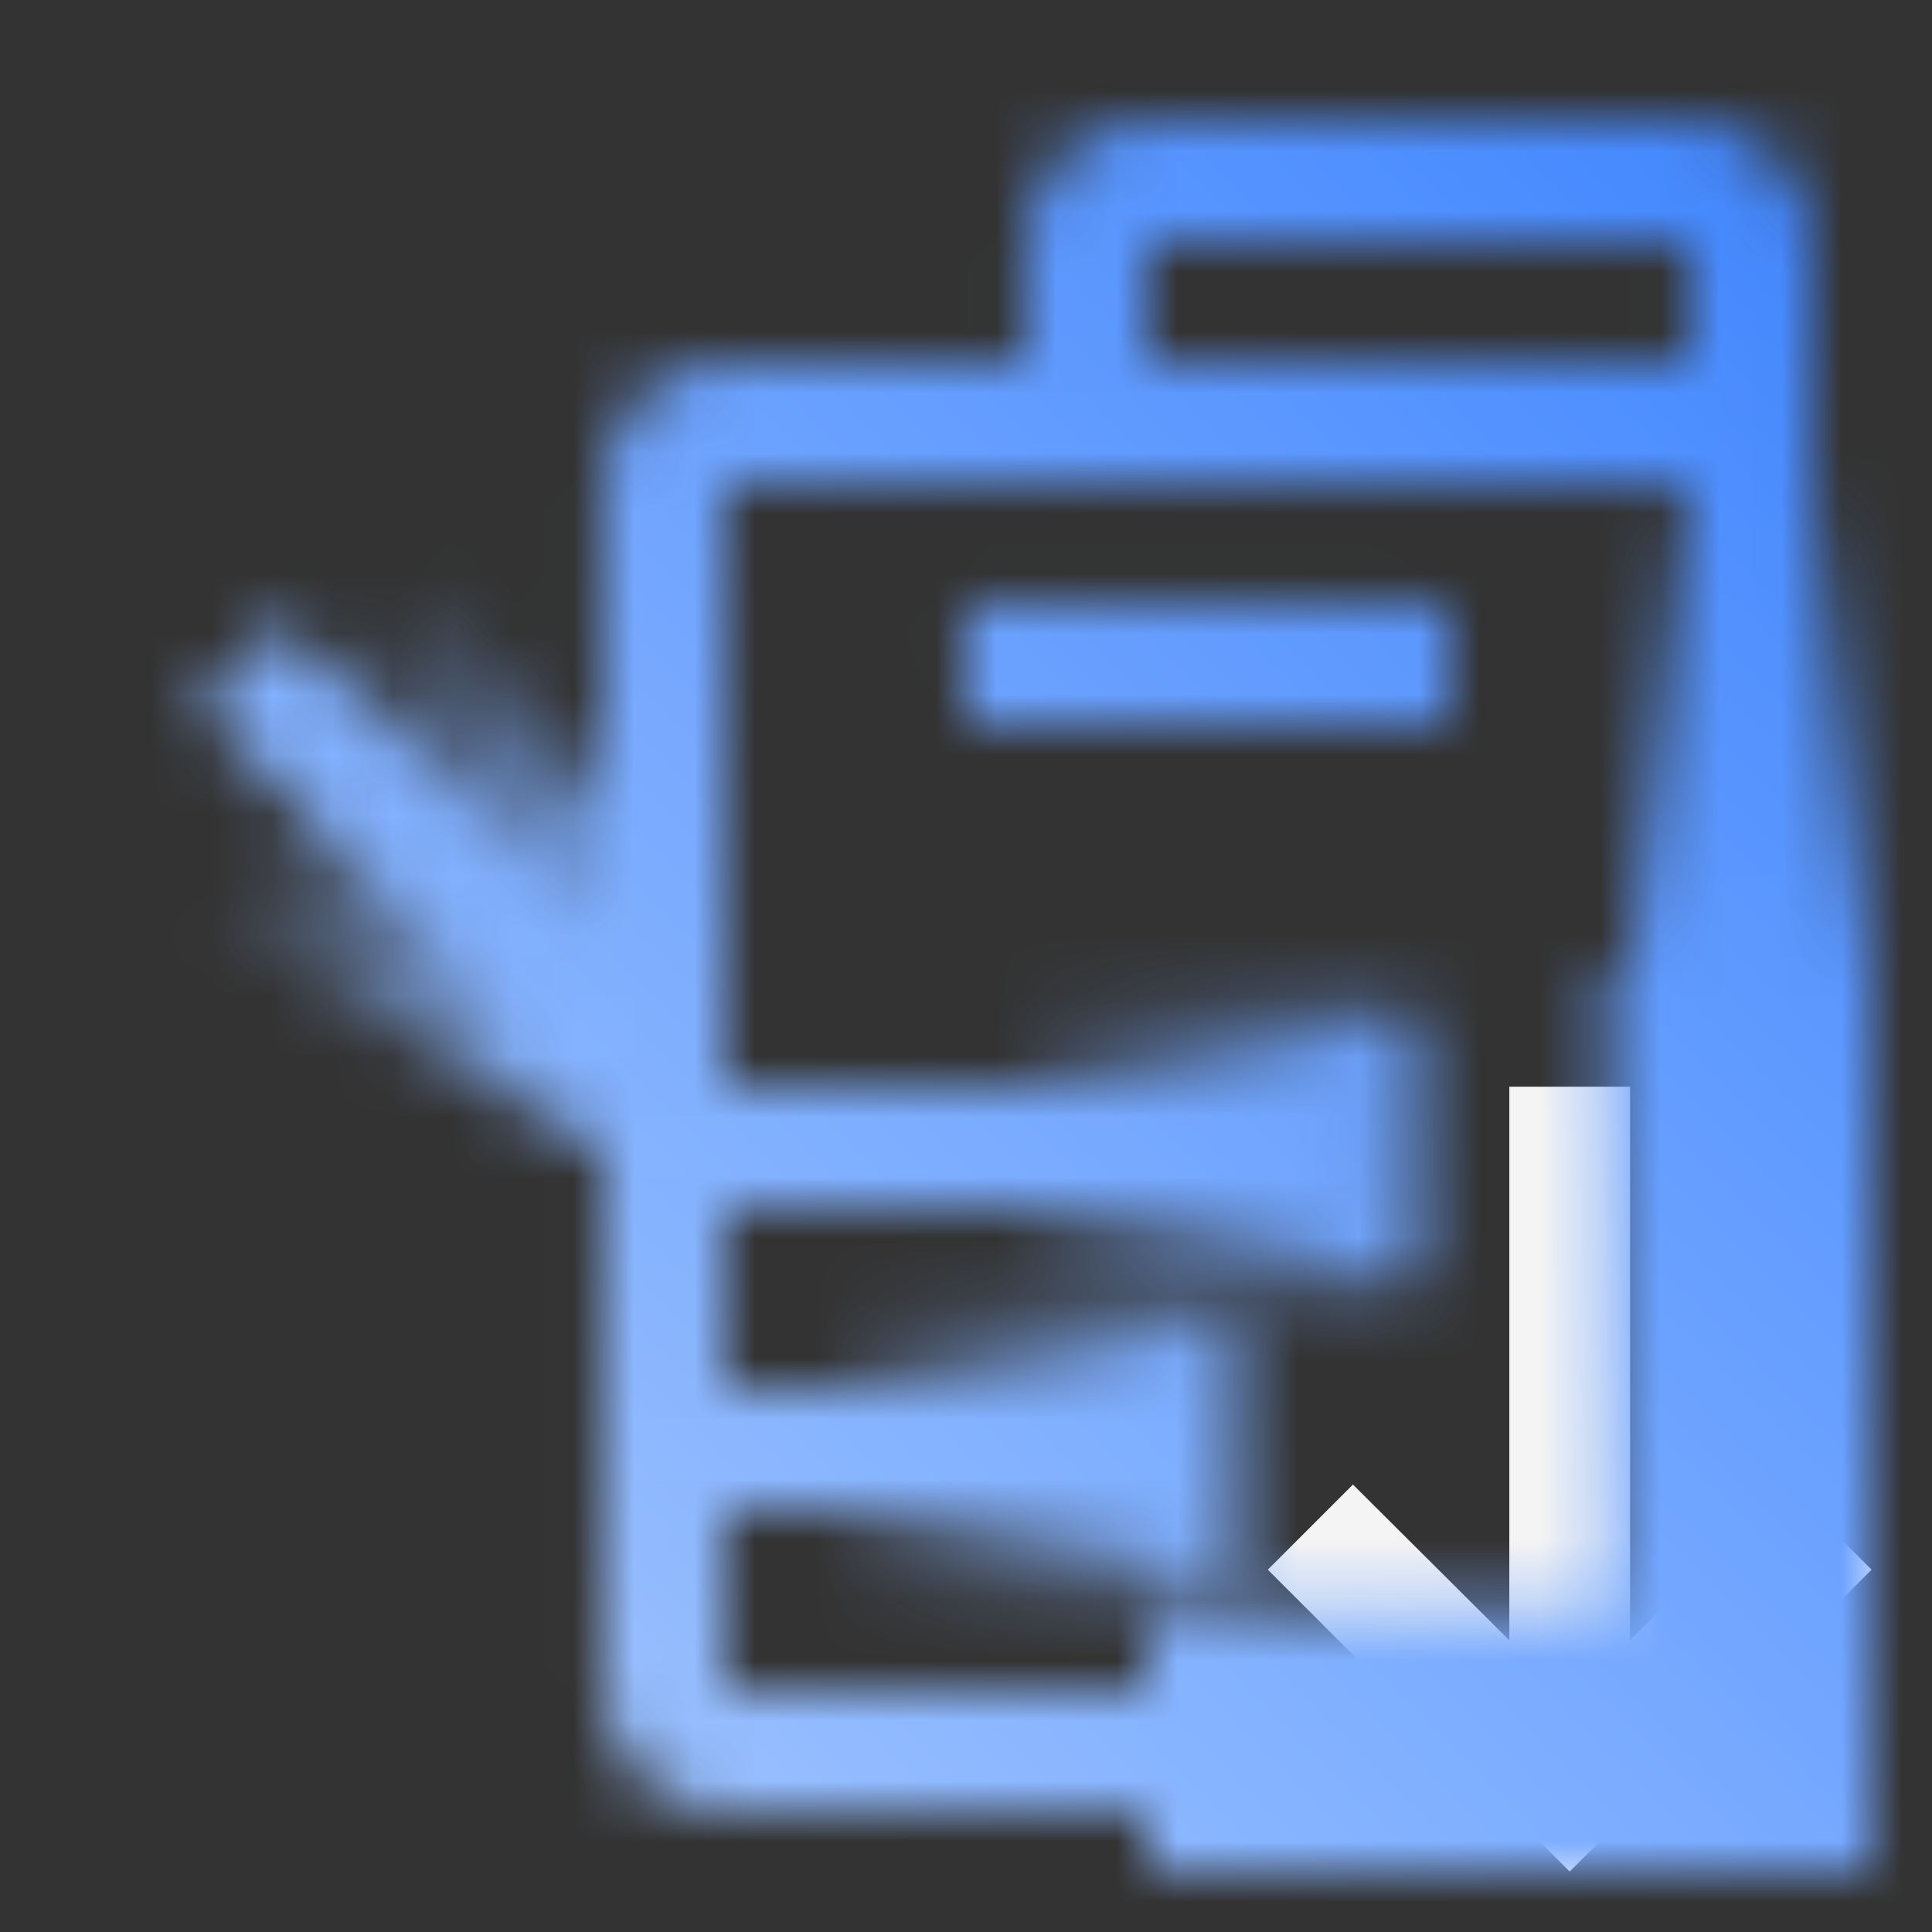 <svg id="Print_IBMInstaller" data-name="Print@IBMInstaller" xmlns="http://www.w3.org/2000/svg" xmlns:xlink="http://www.w3.org/1999/xlink" viewBox="0 0 32 32"><rect x="0" y="0" width="32" height="32" fill="#333333" stroke="none"/><defs><linearGradient id="6jg982a0rb" x1="-4685.636" y1="-151.601" x2="-4670.322" y2="-151.601" gradientTransform="rotate(-150.052 -1530.742 -486.358) scale(.666 1)" gradientUnits="userSpaceOnUse"><stop offset=".393"/><stop offset="1" stop-opacity="0"/></linearGradient><linearGradient id="p647qctmga" x1="2067.217" y1="1020.032" x2="2076.217" y2="1020.032" gradientTransform="translate(-2042.718 -1007.533)" gradientUnits="userSpaceOnUse"><stop offset="0" stop-opacity="0"/><stop offset=".9"/></linearGradient><linearGradient id="8duw5yum1c" x1="994.567" y1="-98.999" x2="1001.567" y2="-98.999" gradientTransform="matrix(1 0 0 -1 -981.078 -75)" xlink:href="#p647qctmga"/><linearGradient id="20gc4ngfzd" x1="997.577" y1="-93.999" x2="1004.577" y2="-93.999" gradientTransform="matrix(1 0 0 -1 -981.078 -75)" xlink:href="#p647qctmga"/><linearGradient id="ikzpnq9w8f" x1="0" y1="32" x2="32" y2="0" gradientUnits="userSpaceOnUse"><stop offset=".1" stop-color="#a6c8ff"/><stop offset=".9" stop-color="#4589ff"/></linearGradient><mask id="bymdq71i8e" x="0" y="0" width="32" height="32" maskUnits="userSpaceOnUse"><path style="fill:#fff" d="M15.994 9.993h8v2h-8z"/><path transform="rotate(-45 6.99 14.003)" style="fill:#fff" d="M5.991 9.755h2v8.495h-2z"/><path id="BottomMask" d="m6.474 8.942-3.495 6.065 6.925 3.99 1.997-3.466-5.427-6.589z" style="fill:url(#6jg982a0rb)"/><path d="M27.994 2.004h-9c-1.103 0-2 .897-2 2V6h-5c-1.103 0-2 .897-2 2v20c0 1.103.897 2 2 2h15.999c1.103 0 2-.897 2-2V4.004c0-1.103-.897-2-2-2zm-9 2h9V6h-9V4.004zm-6.999 23.995v-3h7.999v-2h-7.999v-3h10.004v-2H11.995v-10h15.999v20H11.995z" style="fill:#fff"/><path d="M30.999 15.999h-4.367v10.645h-7.633v4.355h12v-15z"/><path transform="rotate(90 28.998 12.5)" style="fill:url(#p647qctmga)" d="M24.499 10.499h9v4h-9z"/><path style="fill:url(#8duw5yum1c)" d="M13.489 21.749h7v4.5h-7z"/><path style="fill:url(#20gc4ngfzd)" d="M16.499 16.749h7v4.5h-7z"/></mask></defs><path style="fill:none" d="M0 0h32v32H0z"/><path style="fill:#f4f4f4" d="M26.999 27.169v-9.17h-2v9.17l-2.59-2.58-1.41 1.41 5 5 5-5-1.41-1.41-2.59 2.58z"/><g style="mask:url(#bymdq71i8e)"><path style="fill:url(#ikzpnq9w8f)" d="M0 0h32v32H0z"/></g></svg>